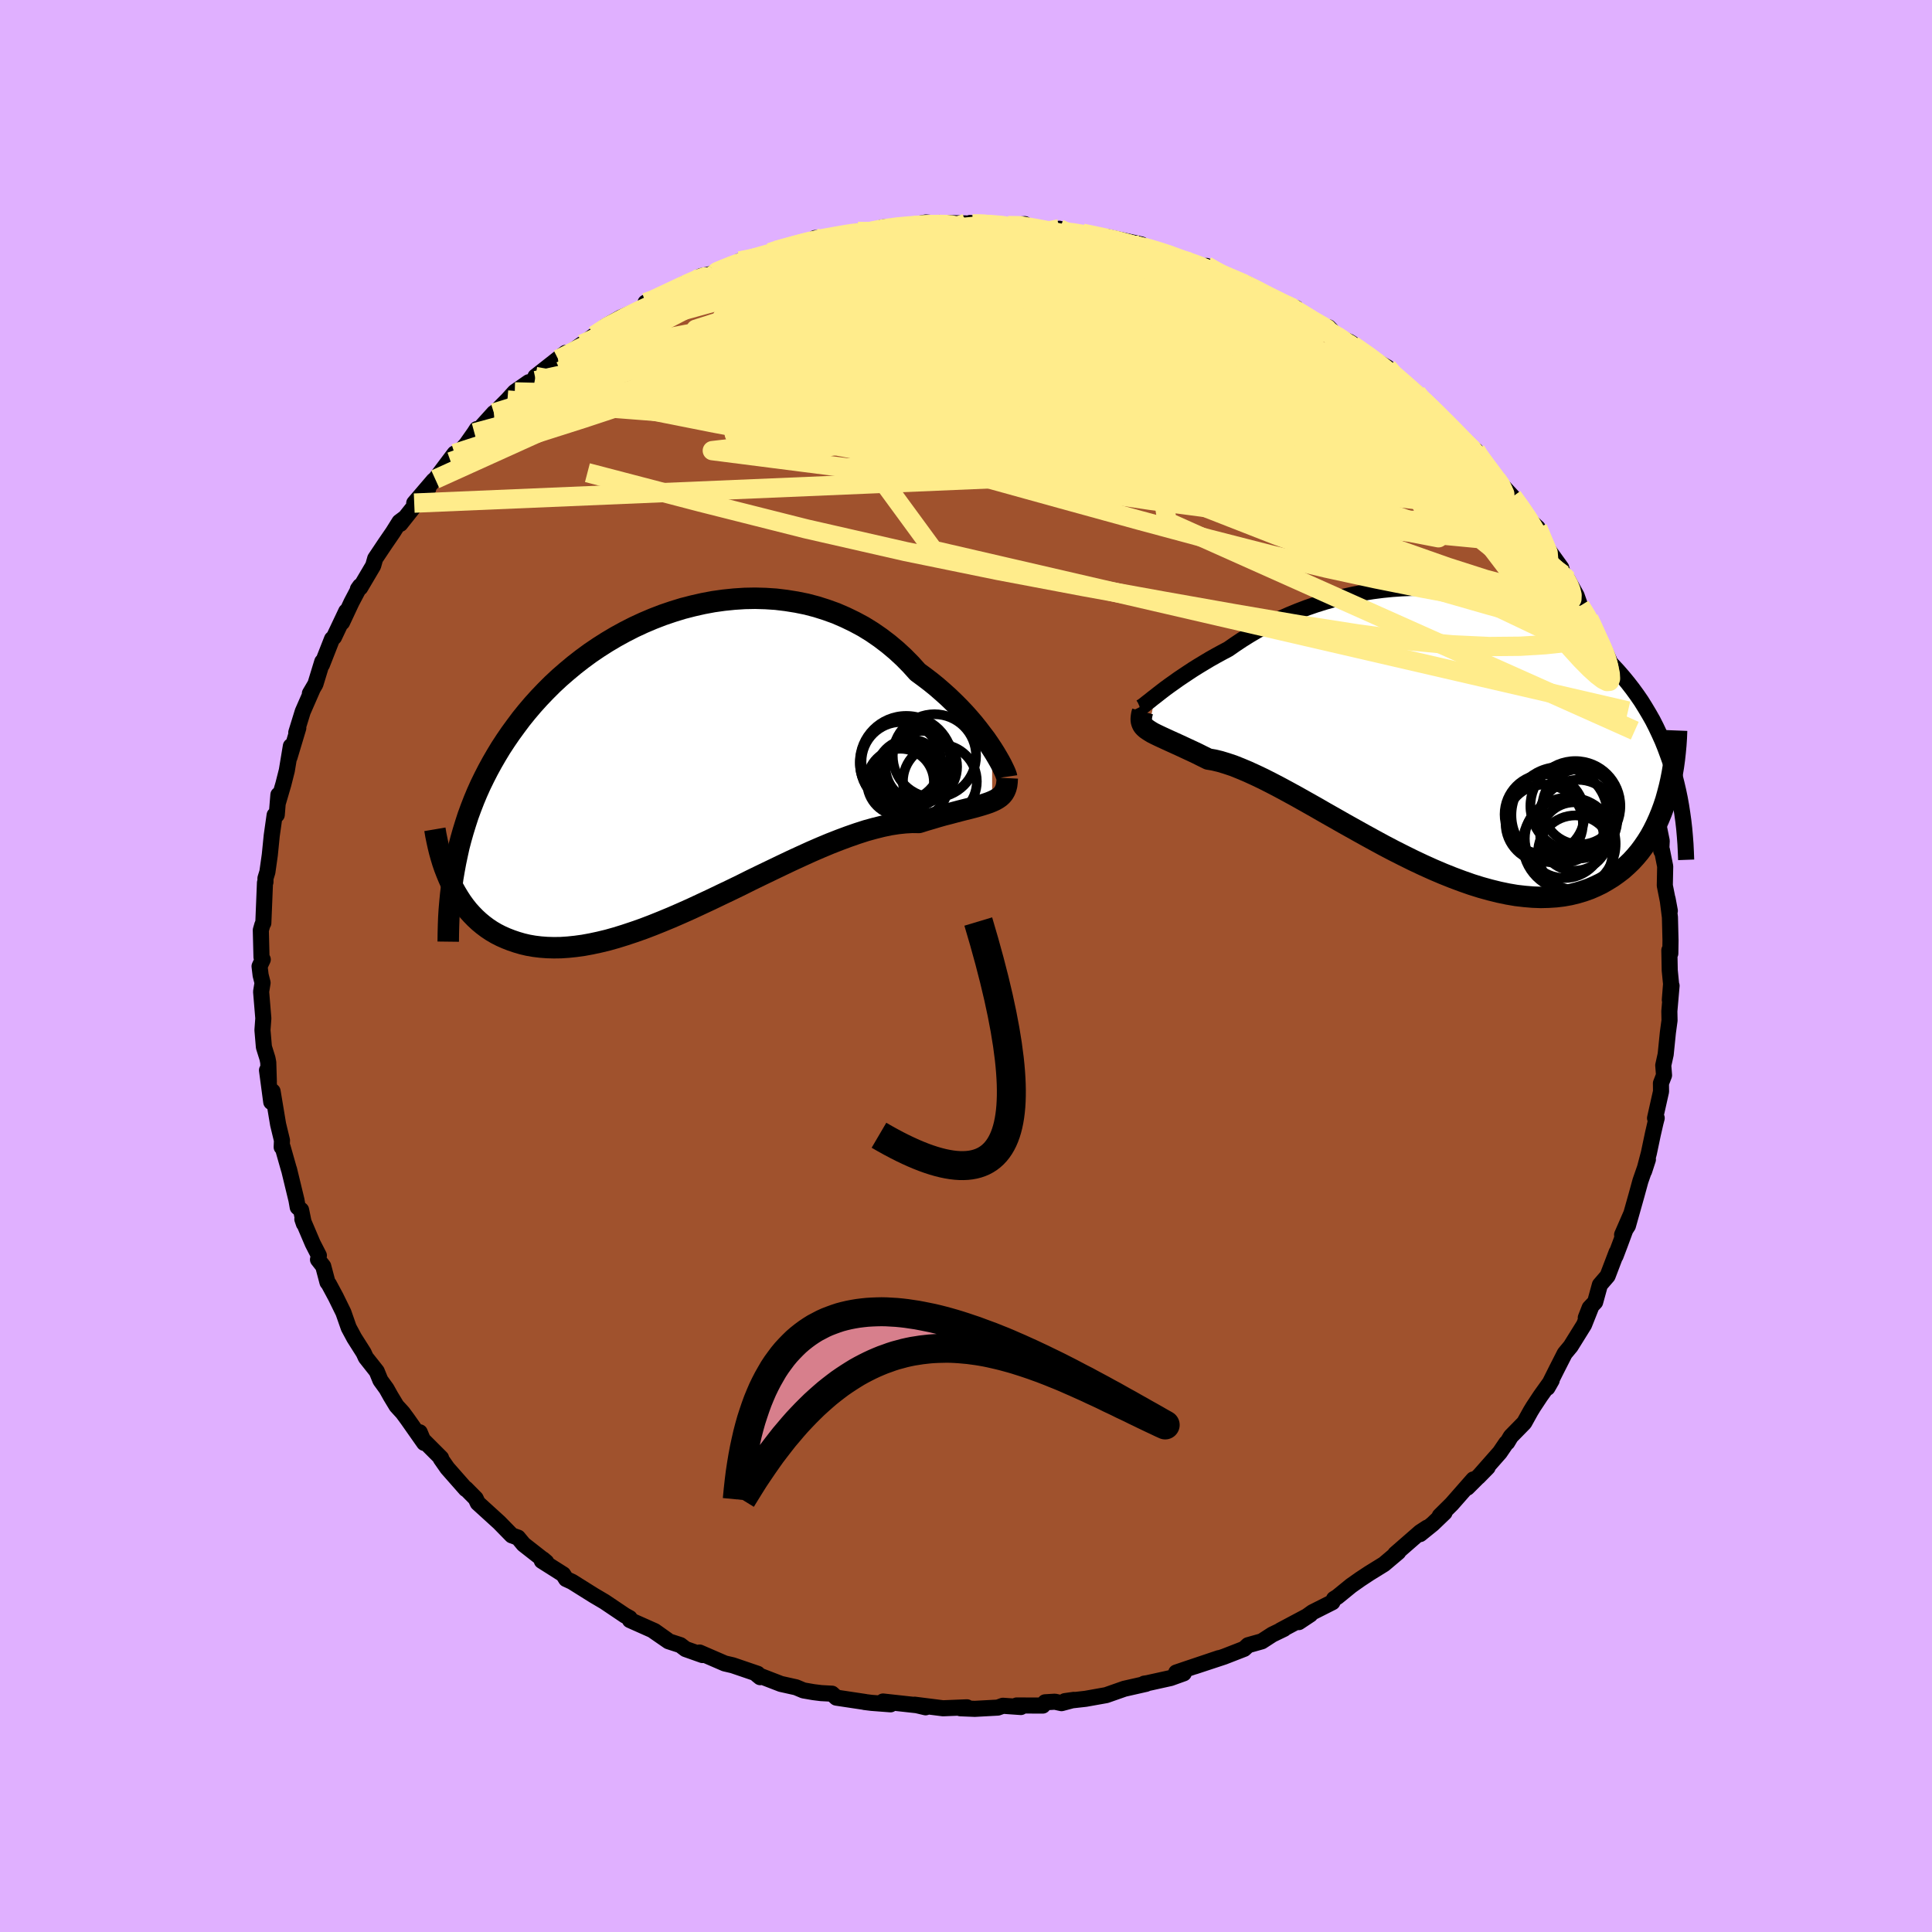 <svg xmlns="http://www.w3.org/2000/svg" width="500" height="500" viewBox="-100 -100 200 200"><defs><clipPath id="c"><path d="m31.6-1.03-.32-.48-.35-.51-.39-.51-.41-.54-.43-.54-.47-.55-.49-.55-.52-.55-.55-.55-.57-.55-.6-.54-.62-.54-.64-.52-.67-.51-.68-.5-.7-.78-.74-.75-.77-.71-.8-.67-.84-.64-.87-.6-.89-.55-.93-.5-.95-.46-.97-.42-1-.36-1.01-.32-1.03-.27-1.04-.21-1.06-.17-1.07-.13-1.07-.07-1.08-.03-1.08.02-1.08.07-1.08.11-1.07.15-1.07.2-1.06.24-1.05.27-1.04.32-1.03.35-1.01.39-.99.42-.97.45-.96.49-.93.51-.91.54-.88.56-.87.59-.83.61-.81.63-.78.65-.76.66-.73.68-.7.7-.67.7-.65.72-.62.73-.59.73-.56.75-.54.74-.52.76-.49.75-.46.76-.44.76-.42.77-.4.78-.38.78-.35.78-.33.79-.31.8-.29.79-.26.8-.25.81-.23.81-.21.8-.18.82-.17.81-.47 2.17.25.51.27.48.29.48.3.46.32.44.34.43.36.4.38.39.4.37.41.34.44.33.45.3.48.28.49.25.52.23.54.21.56.19.58.17.6.14.63.11.66.08.67.05.7.02.73-.01.75-.05.77-.08.8-.11.82-.15.84-.18.87-.21.89-.25.9-.28.93-.31.94-.33.97-.37.97-.39.99-.41L-.59 16l1.01-.45 1.03-.48 1.03-.48 1.04-.5 1.05-.5 1.05-.51 1.04-.52 1.05-.51 1.04-.5 1.04-.5 1.03-.49 1.02-.47 1.01-.46.99-.43.98-.41.97-.38.94-.35.92-.32.9-.29.87-.24.84-.21.82-.17.78-.12.76-.08.72-.04.69.01.67-.21.65-.19.63-.19.6-.17.59-.15.56-.15.53-.14.51-.13.49-.12.46-.12.43-.12.41-.12.38-.12.35-.12.32-.13"/></clipPath><clipPath id="b"><path d="m-29.17-3.2.33-.26.36-.28.38-.29.41-.3.44-.31.46-.33.49-.33.51-.34.53-.35.56-.35.58-.35.6-.36.62-.35.64-.35.66-.35.69-.48.72-.48.75-.47.78-.46.8-.45.83-.42.86-.41.88-.39.9-.37.92-.35.93-.32.96-.3.96-.27.98-.25.99-.22 1-.19 1-.16 1.01-.13 1.01-.1 1.02-.07 1.01-.04 1.01-.01 1 .02 1 .06.99.08.98.11.97.15.95.17.95.21.92.23.91.26.9.29.87.31.86.35.83.36.81.39.79.42.77.44.74.46.72.48.7.5.67.51.65.54.62.55.6.56.57.58.55.59.53.61.5.61.48.62.46.63.44.64.41.66.4.67.38.67.35.69.33.7.32.71.29.72.27.73.26.73.23.74.22.76.19.75-1.11 1.73-.22.66-.24.65-.26.63-.28.62-.3.6-.32.58-.35.56-.37.54-.38.51-.42.5-.43.47-.46.44-.47.42-.51.39-.52.37-.55.34-.57.33-.6.29-.62.27-.65.23-.67.2-.7.17-.72.13-.75.09-.78.05-.8.02-.82-.03-.84-.07-.87-.1-.88-.15-.91-.19-.93-.23-.94-.26-.96-.3-.97-.34-.99-.37-1-.4-1.01-.43-1.02-.46-1.02-.48-1.03-.51-1.03-.52-1.03-.54-1.03-.56-1.02-.56-1.02-.57-1.02-.57-1-.57-.99-.56-.97-.56-.96-.54-.94-.53-.93-.51-.89-.48-.88-.46-.85-.43-.82-.39-.79-.36-.76-.32-.73-.29-.69-.23-.66-.2-.63-.15-.59-.1-.59-.29-.56-.28-.55-.26-.52-.24-.49-.23-.48-.22-.44-.2-.42-.19-.39-.18-.37-.17-.34-.16-.31-.15-.28-.14-.25-.15-.22-.14"/></clipPath><filter id="a"><feTurbulence baseFrequency=".05" numOctaves="3" result="noise" type="noise"/><feDisplacementMap in="SourceGraphic" in2="noise" scale="2"/></filter></defs><rect width="100%" height="100%" x="-100" y="-100" fill="#E0B0FF"/><path fill="sienna" stroke="#000" stroke-linejoin="round" stroke-width="1.667" d="m72.85.45.14 1.41-.13 1.65.18-1.47-.23 2.64.02.95-.17 1.25-.23 2.27-.25 1.13.08 1.03-.32.83.01.85-.62 2.76.17-.01-.12.46-.28 1.22-.41 1.95-.49 1.86.39-1.2-.77 2.21-.42 1.53-.88 3.12-.6.93.95-2.18-1.19 3.22-.44 1.16.11-.38-.93 2.44-.8.93-.49 1.78-.57.6-.4 1.02.56-1.13-.74 1.86-1.38 2.22-.62.75-.86 1.69-.93 1.86.44-.77-1.16 1.62-.74 1.12-.28.46-.66 1.19-1.39 1.42-.37.62-.11.07-.66.97-2.23 2.53.97-.99-2.1 2.1.62-.85-2.24 2.55-1.24 1.23.5-.35-1.23 1.18-1.3 1.05.73-.67-.72.47-2.58 2.25.31-.19-1.48 1.25-1.52.94-.94.62-.95.67-1.41 1.15-.35.22-.17.34-2.06 1.04-1.42 1.02 1.19-.79-3.08 1.64.36-.15-1.22.59-1.08.7-1.42.4-.41.38-2.08.81-3.03 1 2.5-.85-3.36 1.13-1.06.36.78.08-1.36.49-2.4.53-.33.05.19.02-2.25.51-1.88.66-2.13.38-2.14.24.92-.13-1.27.34-.69-.15-1.01.06-.24.34-2.71-.01.44.16-1.86-.13-.53.19-2.38.13-1.49-.06.68-.1-2.48.1-2.94-.37 1.14.27.24-.09-4.65-.51.78.29-1.96-.15-.73-.09h.07l-2.99-.45-.45-.41-1.12-.06-.8-.1-1.04-.18-.76-.32-1.57-.35-2.46-.95.31.25-.26-.35-2.58-.88-.82-.19-2.61-1.13.3.26-1.75-.62-.54-.41-1.23-.4-1.55-1.07 1.43.95-1.31-.93-2.56-1.14-.03-.21-.49-.27-2.11-1.42-1.12-.66-1.1-.69-1.15-.72-.61-.28-.3-.48-2.21-1.4.12-.16.34.29-2.35-1.84-.58-.7-.23-.08-.41-.15-1.3-1.33-2.22-2.02-.22-.47-1.01-1.02-.01.05-1.91-2.17-.69-.99.04-.06-1.96-1.96-.25-.7.46 1.1-1.72-2.45-.5-.68-.64-.7-.61-1.01-.43-.77-.63-.87-.38-.93-1.13-1.43-.23-.5-.97-1.53-.57-1.06-.55-1.57-.79-1.61-.72-1.34-.14-.18-.44-1.66-.54-.69.09-.42-.64-1.25-1.07-2.51.16.47-.29-1.42-.35-.29-.13-.74-.77-3.18h-.01l-.65-2.29-.1-.01.03-.7-.4-1.65-.57-3.42-.14 1.1-.44-3.29.19 1.19-.06-1.99-.08-.42-.37-1.18-.15-1.75.09-1.22-.23-2.76.15-.92-.2-.79-.11-.92.33-.7-.13-.25-.07-2.79.16-.56.1-.18.17-4.17.05-.07v-.39l.2-.65.25-1.77.2-2 .3-2.12.22-.03.17-2.07-.03.75.54-1.84.36-1.42.42-2.53-.14 1.15.91-3.03-.21.47.67-2.17 1.02-2.33-.28.46.57-.97.71-2.32-.03.3 1.04-2.65.21-.2 1.26-2.66-.43 1.14.98-2.09.88-1.67-.22.31.24-.15 1.34-2.27.21-.74 1.03-1.54.81-1.18.67-1.07.52-.39-.43.59 2.89-3.64-1.45 1.49 2.02-2.36.16-.11 2-2.66-.4.85 1.62-1.81.83-1.18.25-.39-.12.42 1.89-2.09-.67.74 2.07-2.08.76-.84 1.44-1 .74-.17-.04-.42 3.12-2.45-.76.67.28-.03 2.19-1.55-.19.19 1.45-1.09 1.22-.98 1.52-.86 2.04-.87 1.25-1.02-.72.33-.03.11 2.85-1.2 1.19-.85.53-.13 1.25-.68 1.45-.29-.54.1 1.92-.81.99-.21.14-.34.65-.07 2.49-.79.3-.15.35-.09 3.01-.82.64-.14.36-.32.84.02 1.63-.1 2.26-.66-.31.06.7.11 1.87-.53 3.36-.3-2.11.41 3.23-.62 2.19.22-.82-.18 2.75.06.78.11-.32-.16.61.12h1.64l1.66.15 1.74-.15-.96.16 4.42.55.12-.23.74.37-.07-.1 1.73.19 2.92.67-.38-.28 3.56.78-1.88-.09 1.78.19 1.91.57-.93-.32 3.29 1.28-.07-.19 2.04.86.59-.08.68.37 1.09.63.29.07 2.11.78 1.21.75.87.5.97.5 2.05.76-.65-.18 1.64 1.07 1.51.92.88.19.81.87 1.42.67.61.41-.36-.11 1.84 1.31 1.76 1 .19.57 1.48.91 1.36 1.17-.21.12 2.07 1.68-.37-.25 2.13 1.96-1.05-.96 2.3 2.41.18.19 1.07.8.4.65v.12l1.19 1.3.55.9.18.2 1.49 1.61 1.33 1.85-.04-.2-.1.29 1.41 1.28.17.99 2.27 3.15.18.69.53 1-.03-.44.91 1.63.37 1.06.89 1.3.21.46 1.43 3.18-.38-.75.35.35.5 1.09.61 1.89.73 1.84.37 1.03.24.49.97 2.66-.27-.62.33 1.19.43 2.01-.32-.89 1.28 3.9.34 1.51.06.68-.27-1.14.47 1.82.47 2.33-.05 1.03.07-.09.34 1.7-.04 1.98.52 2.62-.23-1.24.24 1.9.06 2.4-.02 1.35-.1-.33.04 2.08.14 1.41" filter="url(#a)"/><path fill="#fff" d="m-29.17-3.2.33-.26.36-.28.38-.29.41-.3.44-.31.46-.33.49-.33.51-.34.53-.35.56-.35.58-.35.6-.36.62-.35.64-.35.66-.35.69-.48.72-.48.75-.47.78-.46.8-.45.83-.42.86-.41.88-.39.9-.37.92-.35.93-.32.96-.3.96-.27.98-.25.99-.22 1-.19 1-.16 1.01-.13 1.01-.1 1.02-.07 1.01-.04 1.01-.01 1 .02 1 .06.99.08.98.11.97.15.95.17.95.21.92.23.91.26.9.29.87.31.86.35.83.36.81.39.79.42.77.44.74.46.72.48.7.5.67.51.65.54.62.55.6.56.57.58.55.59.53.61.5.61.48.62.46.63.44.64.41.66.4.67.38.67.35.69.33.7.32.71.29.72.27.73.26.73.23.74.22.76.19.75-1.11 1.73-.22.66-.24.65-.26.63-.28.62-.3.6-.32.58-.35.56-.37.54-.38.51-.42.5-.43.47-.46.44-.47.42-.51.39-.52.37-.55.34-.57.33-.6.29-.62.27-.65.23-.67.2-.7.17-.72.13-.75.09-.78.05-.8.02-.82-.03-.84-.07-.87-.1-.88-.15-.91-.19-.93-.23-.94-.26-.96-.3-.97-.34-.99-.37-1-.4-1.01-.43-1.02-.46-1.02-.48-1.03-.51-1.03-.52-1.03-.54-1.03-.56-1.02-.56-1.02-.57-1.02-.57-1-.57-.99-.56-.97-.56-.96-.54-.94-.53-.93-.51-.89-.48-.88-.46-.85-.43-.82-.39-.79-.36-.76-.32-.73-.29-.69-.23-.66-.2-.63-.15-.59-.1-.59-.29-.56-.28-.55-.26-.52-.24-.49-.23-.48-.22-.44-.2-.42-.19-.39-.18-.37-.17-.34-.16-.31-.15-.28-.14-.25-.15-.22-.14" filter="url(#a)" transform="translate(48.76 -24.71)"/><path fill="#fff" d="m31.6-1.03-.32-.48-.35-.51-.39-.51-.41-.54-.43-.54-.47-.55-.49-.55-.52-.55-.55-.55-.57-.55-.6-.54-.62-.54-.64-.52-.67-.51-.68-.5-.7-.78-.74-.75-.77-.71-.8-.67-.84-.64-.87-.6-.89-.55-.93-.5-.95-.46-.97-.42-1-.36-1.01-.32-1.03-.27-1.04-.21-1.06-.17-1.07-.13-1.07-.07-1.08-.03-1.08.02-1.08.07-1.08.11-1.07.15-1.07.2-1.06.24-1.05.27-1.04.32-1.03.35-1.01.39-.99.42-.97.45-.96.49-.93.51-.91.54-.88.56-.87.59-.83.61-.81.63-.78.65-.76.66-.73.68-.7.7-.67.7-.65.72-.62.73-.59.73-.56.75-.54.74-.52.76-.49.75-.46.76-.44.76-.42.77-.4.78-.38.78-.35.78-.33.79-.31.8-.29.79-.26.8-.25.81-.23.81-.21.8-.18.82-.17.81-.47 2.17.25.51.27.48.29.48.3.46.32.44.34.43.36.4.38.39.4.37.41.34.44.33.45.3.48.28.49.25.52.23.54.21.56.19.58.17.6.14.63.11.66.08.67.05.7.02.73-.01.75-.05.77-.08.8-.11.82-.15.84-.18.87-.21.89-.25.9-.28.93-.31.94-.33.97-.37.97-.39.99-.41L-.59 16l1.01-.45 1.03-.48 1.03-.48 1.04-.5 1.05-.5 1.05-.51 1.04-.52 1.05-.51 1.04-.5 1.04-.5 1.03-.49 1.02-.47 1.01-.46.99-.43.98-.41.97-.38.94-.35.92-.32.9-.29.87-.24.84-.21.82-.17.78-.12.76-.08.72-.04.69.01.67-.21.65-.19.63-.19.6-.17.59-.15.56-.15.53-.14.51-.13.49-.12.46-.12.43-.12.41-.12.38-.12.35-.12.32-.13" filter="url(#a)" transform="translate(-28.9 -21.46)"/><g fill="none" stroke="#000" transform="translate(48.76 -24.71)"><path stroke-linejoin="round" stroke-width="1.667" d="m-30.82-2.07.02.04h.06l.09-.04.12-.08.15-.1.18-.14.21-.17.25-.19.27-.22.3-.23.33-.26.36-.28.38-.29.41-.3.44-.31.46-.33.49-.33.51-.34.53-.35.56-.35.58-.35.6-.36.62-.35.64-.35.66-.35.69-.48.72-.48.75-.47.78-.46.8-.45.83-.42.86-.41.88-.39.9-.37.92-.35.93-.32.96-.3.96-.27.98-.25.99-.22 1-.19 1-.16 1.01-.13 1.01-.1 1.02-.07 1.01-.04 1.01-.01 1 .02 1 .06.99.08.98.11.97.15.95.17.95.21.92.23.91.26.9.29.87.31.86.35.83.36.81.39.79.42.77.44.74.46.72.48.7.5.67.51.65.54.62.55.6.56.57.58.55.59.53.61.5.61.48.62.46.63.44.64.41.66.4.67.38.67.35.69.33.7.32.71.29.72.27.73.26.73.23.74.22.76.19.75.18.77.16.77.14.78.12.78.11.79.09.79.07.8.06.8.04.81.03.81" filter="url(#a)"/><path stroke-linejoin="round" stroke-width="2.222" d="m-30.48-1.64-.08.29-.04.25-.02.23.01.21.05.19.07.17.1.16.14.15.16.14.2.14.22.14.25.15.28.14.31.15.34.16.37.17.39.18.42.19.44.2.48.22.49.23.52.24.55.26.56.28.59.29.59.1.63.15.66.2.69.23.73.29.76.32.79.36.82.39.85.43.88.46.89.48.93.51.94.53.96.54.97.56.99.56 1 .57 1.02.57 1.02.57 1.02.56 1.03.56 1.03.54 1.03.52 1.03.51 1.02.48 1.02.46 1.01.43 1 .4.99.37.97.34.96.3.94.26.93.23.91.19.88.15.87.1.84.07.82.03.8-.02.78-.05.75-.09.72-.13.7-.17.67-.2.65-.23.62-.27.6-.29.57-.33.55-.34.52-.37.51-.39.47-.42.46-.44.43-.47.42-.5.38-.51.37-.54.35-.56.32-.58.3-.6.28-.62.26-.63.24-.65.22-.66.19-.68.18-.69.16-.7.14-.71.12-.72.1-.73.08-.73.07-.75.05-.75.03-.76" filter="url(#a)"/><circle cx="14.308" cy="12.978" r="3.856" clip-path="url(#b)" filter="url(#a)"/><circle cx="12.678" cy="9.088" r="4.976" clip-path="url(#b)" filter="url(#a)"/><circle cx="13.183" cy="11.513" r="4.094" clip-path="url(#b)" filter="url(#a)"/><circle cx="11.133" cy="9.013" r="4.138" clip-path="url(#b)" filter="url(#a)"/><circle cx="11.098" cy="9.933" r="4.004" clip-path="url(#b)" filter="url(#a)"/><circle cx="13.688" cy="12.068" r="4.804" clip-path="url(#b)" filter="url(#a)"/><circle cx="14.808" cy="8.223" r="3.904" clip-path="url(#b)" filter="url(#a)"/><circle cx="14.593" cy="9.513" r="4.078" clip-path="url(#b)" filter="url(#a)"/><circle cx="14.223" cy="11.303" r="3.54" clip-path="url(#b)" filter="url(#a)"/><circle cx="14.323" cy="8.153" r="4.658" clip-path="url(#b)" filter="url(#a)"/></g><g fill="none" stroke="#000" transform="translate(-28.9 -21.46)"><path stroke-linejoin="round" stroke-width="2.222" d="m33.1 1.87-.01-.07-.04-.12-.07-.19-.1-.23-.14-.29-.16-.33-.2-.37-.23-.4-.26-.44-.29-.46-.32-.48-.35-.51-.39-.51-.41-.54-.43-.54-.47-.55-.49-.55-.52-.55-.55-.55-.57-.55-.6-.54-.62-.54-.64-.52-.67-.51-.68-.5-.7-.78-.74-.75-.77-.71-.8-.67-.84-.64-.87-.6-.89-.55-.93-.5-.95-.46-.97-.42-1-.36-1.01-.32-1.03-.27-1.04-.21-1.06-.17-1.07-.13-1.07-.07-1.08-.03-1.08.02-1.08.07-1.08.11-1.07.15-1.07.2-1.06.24-1.05.27-1.04.32-1.03.35-1.01.39-.99.42-.97.45-.96.49-.93.51-.91.54-.88.56-.87.59-.83.61-.81.63-.78.65-.76.66-.73.68-.7.7-.67.7-.65.72-.62.73-.59.73-.56.75-.54.74-.52.76-.49.75-.46.76-.44.76-.42.77-.4.78-.38.78-.35.78-.33.79-.31.8-.29.79-.26.8-.25.81-.23.81-.21.8-.18.82-.17.81-.15.81-.14.82-.11.82-.1.82-.08.82-.07.82-.05.82-.03.82-.02.82-.01.83" filter="url(#a)"/><path stroke-linejoin="round" stroke-width="2.222" d="m33.17 2.01-.02.4-.04.34-.08.31-.11.27-.14.24-.17.21-.21.19-.23.16-.26.15-.3.14-.32.13-.35.12-.38.12-.41.12-.43.12-.46.12-.49.12-.51.13-.53.14-.56.15-.59.15-.6.17-.63.19-.65.19-.67.21-.69-.01-.72.04-.76.08-.78.12-.82.17-.84.21-.87.24-.9.29-.92.32-.94.35-.97.38-.98.41-.99.43-1.01.46-1.02.47-1.03.49-1.04.5-1.04.5-1.05.51-1.04.52-1.05.51-1.05.5-1.04.5-1.03.48-1.03.48-1.01.45-1.01.44-.99.41-.97.39-.97.37-.94.33-.93.31-.9.28-.89.25-.87.21-.84.18-.82.15-.8.11-.77.08-.75.05-.73.01-.7-.02-.67-.05-.66-.08-.63-.11-.6-.14-.58-.17-.56-.19-.54-.21-.52-.23-.49-.25-.48-.28-.45-.3-.44-.33-.41-.34-.4-.37-.38-.39-.36-.4-.34-.43-.32-.44-.3-.46-.29-.48-.27-.48-.25-.51-.23-.51-.22-.53-.21-.54-.19-.55-.17-.56-.16-.57-.14-.57-.13-.59-.12-.59-.1-.59" filter="url(#a)"/><circle cx="26.197" cy="2.358" r="3.826" clip-path="url(#c)" filter="url(#a)"/><circle cx="22.202" cy=".318" r="4.12" clip-path="url(#c)" filter="url(#a)"/><circle cx="23.062" cy="1.473" r="3.478" clip-path="url(#c)" filter="url(#a)"/><circle cx="23.152" cy="2.418" r="3.982" clip-path="url(#c)" filter="url(#a)"/><circle cx="22.622" cy=".453" r="4.696" clip-path="url(#c)" filter="url(#a)"/><circle cx="25.632" cy="-.292" r="4.312" clip-path="url(#c)" filter="url(#a)"/><circle cx="22.907" cy="1.438" r="3.1" clip-path="url(#c)" filter="url(#a)"/><circle cx="24.272" cy=".828" r="3.708" clip-path="url(#c)" filter="url(#a)"/><circle cx="22.117" cy="2.428" r="3.46" clip-path="url(#c)" filter="url(#a)"/><circle cx="22.717" cy=".378" r="4.808" clip-path="url(#c)" filter="url(#a)"/></g><g fill="none" stroke="#FFEC8B" stroke-linejoin="round" stroke-width="2"><path d="m22.33-73.06.57.13 1.07.38 1.14.47 1.18.53 1.25.6 1.32.64 1.35.68 1.34.67 1.25.63 1.14.57 1 .51.86.44.7.37.52.29.31.16.04.02-.26-.15-.57-.33-.85-.49-1.11-.62-1.47-.78m13.54 9.03.26.44.36.56.09.45-.25.3-.61.17-.99.02-1.42-.15-1.91-.35-2.43-.53-2.96-.72-3.5-.9-4.03-1.06-4.58-1.24-5.15-1.44-5.79-1.7-6.52-1.97-7.26-2.28-7.82-2.56m.48-4.08 2.48-.33 1.47-.08.88.02.51.08.2.13-.07.18-.3.24-.51.3-.76.39-1.1.48-1.5.57-1.97.68-2.46.76-2.99.83-3.54.94-4.17 1.1-4.94 1.34-5.8 1.6m95.53 29.84.66 1.07.51.99.32.74.13.4-.04.14-.19-.04-.34-.23-.54-.51-.76-.9-1.04-1.36-1.35-1.9-1.71-2.48-2.1-3.08-2.46-3.68-2.84-4.31" filter="url(#a)"/><path d="m64.68-35.52.82 1.82.32.71.25.58.24.71.23.75.15.69.03.51-.1.28-.26.02-.43-.22-.59-.45-.75-.68-.91-.92-1.09-1.2-1.3-1.52-1.53-1.91-1.79-2.31-2.07-2.7-2.33-3.06-2.59-3.44-2.8-3.8-2.95-4.12-3.15-4.46" filter="url(#a)"/><path d="m62.33-39.53-.05.06-.4.39-.97.28-1.63-.01-2.35-.38-3.14-.83-3.96-1.27-4.8-1.69-5.65-2.04-6.52-2.39-7.4-2.78-8.31-3.26-9.25-3.79-10.19-4.34-11.33-4.86m57.24 4.48.59.68.93.81.93.81.85.76.74.69.63.6.49.48.33.35.15.2-.08.01-.33-.2-.6-.42-.87-.63-1.11-.84-1.4-1.06-1.71-1.33-2.11-1.63-2.59-1.99M10.4-75.95l.63.04 1.45.24 1.61.31 1.5.31 1.3.31 1.11.28.96.26.82.23.67.2.46.14.19.07-.11-.03-.46-.12-.82-.24-1.23-.35-1.72-.47m-24.14-1.58 2.48-.33 1.48-.08.9.01.53.08.21.12-.05.17-.26.22-.46.29-.71.35-1.03.45-1.43.54-1.91.64-2.43.74-2.97.8-3.46.88-3.95.97-4.61 1.15-5.59 1.42" filter="url(#a)"/><path d="m24.89-72.47.66.39.62.38.55.38.4.38.14.35-.21.3-.61.22-1.03.15-1.48.08-1.92.02-2.39-.05-2.91-.14-3.46-.24-4.05-.35-4.69-.45-5.37-.52-6.04-.59-6.56-.71" filter="url(#a)"/><path d="m-13.15-75.44 1.6-.3 1.44.1 1.9.3 2.39.45 2.72.6 2.97.73 3.15.85 3.32.98 3.43 1.1 3.5 1.2 3.56 1.28 3.62 1.34 3.7 1.38 3.8 1.42 3.91 1.46 3.98 1.51 4.01 1.57 3.97 1.63 3.87 1.67m-73.62-15.55.21-.16.79-.33.82-.33.78-.29.76-.25.71-.21.65-.16.52-.1.36-.02.15.09-.09.21-.37.36-.65.49-.94.63-1.23.75-1.51.88-1.82 1-2.14 1.14-2.55 1.32-3 1.53-3.48 1.73-4.01 1.86m93.67 7.42.69.65.24.48v.45l-.19.42-.38.39-.63.33-.92.23-1.24.1-1.59-.03-1.96-.14-2.3-.24-2.68-.33-3.09-.47-3.53-.66-4.02-.87-4.5-1.1-4.97-1.31-5.44-1.51-5.88-1.68-6.34-1.88-6.82-2.1-7.31-2.37-7.77-2.69" filter="url(#a)"/><path d="m-11.2-76.04 1.29.01 2.06.05 2.32.23 2.53.41 2.77.56 2.99.71 3.16.83 3.26.94 3.33 1.03 3.42 1.08 3.53 1.14 3.64 1.16 3.74 1.19 3.76 1.19 3.7 1.17 3.56 1.12 3.27 1m-79.61-3.06 1.4-.92 1.73-.91 1.74-.85 1.64-.73 1.59-.67 1.66-.67 1.76-.7 1.79-.7 1.72-.68 1.57-.61 1.39-.54 1.17-.45.92-.38.67-.32.47-.25.38-.16" filter="url(#a)"/><path d="m-30.35-69.77 1.28-.54 1.83-.23 2.41-.04 2.93.12 3.41.23 3.88.33 4.33.41 4.74.49 5.13.56 5.45.61 5.74.64 5.92.67 6.05.68 6.04.65 5.82.58m-2.5-4.26 1.29.55.98.58 1.11.72 1.23.79 1.23.79 1.18.78 1.1.74 1.03.71.97.69.91.66.84.61.72.53.54.41.32.25.07.06-.22-.14-.51-.37-.79-.58-1.03-.77-1.21-.91-1.44-1.06m24.04 27.85.46 1.01.48 1.06.35.75.27.62.25.63.18.6.09.43-.08.14-.27-.23-.47-.63-.68-1-.89-1.39-1.12-1.78-1.37-2.22-1.64-2.69-1.9-3.23-2.21-3.89M4.34-76.65l1.26.02 1.5.25 1.79.34 1.83.38 1.78.39 1.78.4 1.81.42 1.77.4 1.62.36 1.35.3 1.05.23.76.17.47.1.01-.02m-43.4-.93.48-.17.96-.28 1.08-.3.93-.24.71-.16.52-.08h.3l.05.09-.27.17-.61.28-.99.38-1.44.51-1.98.64-2.58.82-3.2 1.03" filter="url(#a)"/><path d="m-33.17-68.68.78-.28 1.35-.63 1.27-.6 1.03-.48.8-.35.55-.21.32-.11.08.01-.16.13-.47.28-.85.49-1.34.75-1.88 1.04-2.42 1.34-2.78 1.52m99.22 26.25.03.13-.17.6-.56.6-1.03.46-1.56.23-2.13-.05-2.72-.33-3.32-.55-3.91-.73-4.51-.9-5.12-1.11-5.75-1.37-6.44-1.65-7.2-1.94-8-2.2-8.82-2.44-9.58-2.68-10.27-2.94-10.98-3.21m6.15-13.03.48-.29 1.05-.33 1.28-.37 1.37-.36 1.4-.36 1.4-.34 1.37-.31 1.32-.28 1.26-.25 1.17-.22 1.07-.19.94-.16.77-.14.6-.1.39-.05.16-.02-.09.04-.38.08-.69.14-1.06.18-1.41.23-1.69.25-1.83.28" filter="url(#a)"/><path d="m-10.5-75.93 1.92-.38 1.51-.2 1.25-.11 1.16-.08 1.06-.05.9-.02.69.01.48.04.3.06.15.09.01.12-.15.16-.34.21-.6.24-.91.3-1.25.33-1.61.37-1.96.41-2.28.45-2.61.49-2.97.52-3.39.55-3.81.51" filter="url(#a)"/><path d="m-19.63-74.08 2.09-.57 1.24-.33.99-.23.99-.19.97-.17.86-.15.71-.11.52-.06h.3l.04.08-.3.15-.69.25-1.11.34-1.55.44-2.02.53-2.52.63-3.17.77" filter="url(#a)"/><path d="m-20.28-73.84.57-.17 1.2-.28 1.48-.31 1.55-.27 1.56-.24 1.62-.2 1.66-.18 1.68-.17 1.67-.17 1.62-.16 1.57-.15 1.49-.13 1.37-.12 1.2-.1.98-.09.7-.07.39-.06.08-.05-.21-.03-.4-.02-.45-.01-.4-.01m-26.58 5.11.19-.15.74-.31.74-.29.65-.23.58-.17.48-.09.32.01.12.12-.13.25-.43.4-.72.55-1.05.7-1.4.88-1.77 1.06-2.22 1.27-2.68 1.51-3.17 1.74-3.75 2.05-4.53 2.54m77.47-8.41 1.35.88.89.61.44.42v.28l-.42.14-.83.01-1.24-.09-1.66-.18-2.14-.29-2.71-.43-3.36-.61-4.07-.81-4.82-1.02-5.63-1.25-6.37-1.49-6.88-1.78" filter="url(#a)"/><path d="m56.58-48.58.82 1.13.41.6.42.63.49.8.51.88.41.81.24.61.04.36-.16.12-.35-.07-.53-.25-.7-.44-.9-.64-1.13-.88-1.38-1.17-1.65-1.44-1.93-1.73-2.21-1.99-2.48-2.27-2.77-2.6-3.11-2.96-3.47-3.37-3.84-3.84" filter="url(#a)"/><path d="m-23.42-72.98 1.26-.17 1.82-.11 2.12.06 2.45.19 2.78.33 3.04.47 3.3.62 3.54.74 3.77.86 3.97.93 4.15 1.01 4.31 1.08 4.47 1.16 4.59 1.24 4.67 1.3 4.69 1.37 4.64 1.37 4.52 1.34 4.47 1.35M16.28-74.78l1.57.26 1.2.29 1.06.33 1.01.34.9.32.76.28.57.25.4.22.24.21.07.19-.11.16-.34.12-.61.06h-.9l-1.2-.08-1.5-.16-1.8-.23-2.12-.32-2.5-.41-2.95-.51-3.49-.62-4.07-.72-4.39-.84" filter="url(#a)"/><path d="m9.66-76.32.52.24.62.21.75.28.62.35.28.41-.11.46-.51.51-.86.59-1.17.65-1.5.74-1.83.82-2.22.91-2.66.99-3.13 1.09-3.63 1.19-4.13 1.31-4.61 1.44-5.09 1.54-5.55 1.63-6.01 1.64-6.47 1.62-6.98 1.67M61.8-40.53l.34.59.25.46.22.54.13.54-.02.42-.22.2-.46-.06-.72-.36-.98-.62-1.23-.86-1.51-1.11-1.81-1.39-2.15-1.74-2.52-2.14-2.9-2.58-3.3-3.02-3.65-3.44-4-3.84-4.36-4.24-4.85-4.67" filter="url(#a)"/><path d="m-30.35-69.77 1.2-.59 1.58-.37 1.99-.28 2.33-.22 2.64-.19 2.94-.16 3.21-.15 3.46-.14 3.67-.12 3.83-.13 3.93-.14 3.98-.14 4-.14 3.99-.1 3.95-.05 3.95.05m43.28 35.36.38.96-.37.66-1.14.22-1.94-.27-2.71-.66-3.48-.93-4.26-1.22-5.08-1.55-5.94-2-6.85-2.5-7.78-3.04-8.74-3.57-9.72-4.1-10.74-4.59-11.76-5.1" filter="url(#a)"/><path d="m64.47-35.98.21.94-.27.86-.91.44-1.5.26-2.04.22-2.6.16-3.2.03-3.84-.18-4.53-.43-5.24-.7-5.98-.93-6.71-1.15-7.44-1.32-8.18-1.48-8.89-1.68-9.59-1.96-10.3-2.35-10.98-2.77-11.67-3.05m95.77 2.49.53 1.05-.45.38-1.06.28-1.59.33-2.19.33-2.91.17-3.73-.13-4.61-.47-5.53-.78-6.47-1-7.4-1.18-8.31-1.36-9.24-1.59-10.16-1.91-11.08-2.33-11.81-2.92m69.45-4.56 1.66 1.16 1.37 1.03 1.2.97 1.13.97 1.07.96 1.01.93.95.9.88.84.8.79.72.7.64.63.52.52.42.42.27.29.13.15-.02.02-.17-.14-.34-.3-.53-.5-.74-.72-1-1-1.27-1.29-1.51-1.57m-89.42-4.29.85-.43 1.32-.69 1.57-.76 1.82-.84 2.06-.88 2.22-.88 2.26-.82 2.27-.76 2.26-.7 2.28-.67 2.31-.66 2.33-.67 2.32-.64 2.27-.62 2.15-.58 2.02-.55 1.85-.52 1.67-.5 1.49-.46 1.32-.42 1.24-.38 1.33-.33m27.95 5.16 1.71.73 1.38.68 1.21.63 1.11.56.98.51.83.45.67.38.49.29.23.15-.1-.01-.5-.23-.97-.48-1.46-.73-1.9-.94-2.27-1.16" filter="url(#a)"/><path d="m54.91-50.39.44.61.42.89.03.73-.41.54-.76.47-1.07.48-1.4.48-1.78.39-2.23.24-2.69.04-3.17-.15-3.64-.29-4.14-.4-4.64-.5-5.17-.61-5.69-.75-6.21-.93-6.71-1.12-7.2-1.29-7.71-1.43-8.26-1.54-8.88-1.65-9.44-1.87m60.29-14.42.69.39.7.38.69.38.59.38.38.35.1.27-.22.2-.57.1-.92.01-1.29-.07-1.71-.16-2.19-.27-2.73-.4-3.32-.53-3.95-.67-4.59-.79-5.29-.88-6.02-.98m51.41 15.45.41.52.81.78.83.8.8.78.77.77.73.75.67.69.59.61.49.53.38.46.29.37.2.28.08.18-.06.02-.23-.14-.43-.35-.65-.56-.88-.79-1.14-1-1.42-1.28-1.78-1.61-2.17-2.02-2.45-2.36" filter="url(#a)"/><path d="m-23.56-72.64.57-.27 1.31-.29 1.73-.29 1.97-.28 2.16-.26 2.3-.24 2.39-.2 2.44-.16 2.46-.13 2.47-.12 2.43-.11 2.38-.11 2.3-.1 2.22-.09 2.1-.07 1.9-.07 1.55-.07 1.03-.09" filter="url(#a)"/><path d="m-23.42-72.98 1.18-.24 1.58-.31 1.71-.28 1.89-.24 2.04-.22 2.14-.17 2.21-.13 2.27-.1 2.33-.08 2.36-.06 2.38-.05 2.35-.04 2.3-.03 2.19-.03L7.55-75l1.86-.05 1.67-.03 1.49-.02 1.32-.01 1.04-.04m16.21 5.78 1.14.54 1.12.58 1.1.65 1.17.73 1.23.79 1.22.78 1.16.76 1.07.71.99.68.92.64.85.61.76.54.62.45.44.33.21.17-.04-.01-.32-.21-.57-.41-.82-.58-1.02-.75-1.25-.91-1.6-1.2" filter="url(#a)"/><path d="m12.06-75.86 2 .42 1.42.31 1.22.33 1.15.34 1.15.35 1.2.39 1.21.4 1.2.4 1.11.38.98.33.8.27.61.21.43.16.25.1.06.05-.17-.03-.46-.14-.84-.28-1.25-.45-1.63-.61-1.93-.73M1.04-76.8l1.49.04 1.21.1.92.17.69.25.43.33.14.39-.16.45-.43.52-.68.61-.96.69-1.3.78-1.7.89-2.12.98-2.56 1.1-2.97 1.23-3.38 1.35-3.78 1.47-4.18 1.56-4.6 1.64-5.06 1.71-5.56 1.84-6.11 2.02-6.64 2.11m92.71-4.62 1.26 1.05.6.58.29.39.02.23-.27.03-.63-.21-1.05-.51-1.5-.82-1.96-1.12-2.45-1.44-2.99-1.77-3.61-2.15-4.29-2.6-4.95-3.08" filter="url(#a)"/><path d="m38.35-65.24.75.51-.16.39-.75.44-1.29.53-1.94.6-2.7.59-3.56.57-4.44.5-5.34.42-6.28.33-7.23.25-8.24.2-9.29.19-10.34.16-11.44.06" filter="url(#a)"/><path d="m54.91-50.39.34.52.18.67-.4.35-1.05-.02-1.67-.31-2.24-.5-2.84-.69-3.54-.97-4.33-1.39-5.19-1.88-6.05-2.36-6.89-2.81-7.74-3.19-8.73-3.6-9.78-4.09m-34.72 6.28.54-.24 1.51-.7 2.09-.85 2.43-.85 2.59-.78 2.69-.68 2.8-.61 2.96-.58 3.14-.6 3.29-.62 3.36-.62 3.38-.6 3.37-.57 3.35-.53 3.34-.5 3.27-.5 3.08-.49 2.72-.5" filter="url(#a)"/><path d="m52.77-53.36.33.53.41.57.49.66.5.67.47.64.37.56.24.44.1.33-.06.21-.2.12-.38.01-.57-.17-.82-.39-1.09-.66-1.37-.95-1.66-1.23-1.96-1.48-2.27-1.75-2.6-2.05-2.97-2.37-3.32-2.72-3.61-3.07-3.85-3.37m30.23 23.47.56 1.34.52 1.23.05.65-.45.11-.86-.29-1.26-.58-1.65-.86-2.07-1.17-2.54-1.54-3.06-1.99-3.64-2.48-4.3-2.98-4.98-3.45-5.68-3.9-6.28-4.39-6.71-4.96" filter="url(#a)"/><path d="m-16.62-74.9 38.81 14.48 4.75 6.12-1.29 1.2.02-.68-1.16-1.65-4.19-2.39-6.2-2.44-6.06-1.65-4.27-.46-1.76.41.97.61 3.79.37 6.35.12 7.81.1 7.24.23 4.39.37.18.51-4.28.6-9.24.09-15.66-1.96-18.11-5.04 9.26-10.8" filter="url(#a)"/><path d="M18.16-74.69 3.89-70.35l-8.44 3.12 4.25.35 8.4-.5 8.59.55 8.73 2.72 9.07 4.83L43-53.49l6.37 5.17 2.71 3.18-1.88.46-6.64-2.23-10.58-4.18-12.64-4.96-12.07-4.4-9.08-2.84-5.06-1.08-2.1.01-1.88.06-5.42-.03-14.41 2.51-25.26 11.43" filter="url(#a)"/><path d="m43.81-61.39.47 1.3.06 2.36-7.82-.24L24.16-59l-10.79-.6-6.19-.36-2.21-.71.2-1.18 1.96-1.33 3.78-.92 5.22-.1 5.15.87 2.9 1.73-1.19 2.25-5.88 2.23-9.85 1.66-12.46.81-13.1.37-7.96.93 13.85 1.77 67.5 1.39" filter="url(#a)"/><path d="m-42.21-62.8 23.79-.71-6.29 1.9-2.62.04 4.52-.53 8.06.34 7.94 1.7 5.63 2.7 2.77 2.92 1.03 2.31 1.59 1.08 4.31-.59 7.31-2.4 8.32-3.74 6.63-3.68 3.34-1.86-1.57.59-13.5.67-49.4-7.71" filter="url(#a)"/><path d="m33.51-68.29-1.92 1.46-11.04-.03-9.79-.88-1.95.15 4.18 1.15 5.64 1.17 3.59.7.53.49-1.52.8-1.74 1.33-.76 1.62-.25 1.33-1.5.58-3.71-.02-3.59.39 2.17 2.17 12.35 4.71 18.73 5.95 10.35.99-14.93-21.01" filter="url(#a)"/><path d="m-5.27-76.76 1.28 13.35 18.76 9.93 7.49 4.35-1.18.65-5.39-.55-6.54-.59-4.18-.63.46-1.01 3.64-1.58L11.24-55l-3.42-2.76-8.84-3.29-9.6-3.2-5.2-1.43 1.12 2.92 12.2 8.64 60.37 7.19" filter="url(#a)"/><path d="m48.14-57.76-1.74.05-4.28 3.01-9.3.61-8.46-1-5.31-.72-3.02.23-1.38.79.82.67 3.53.05 5.46-.86 5.69-1.55 4.89-1.06 4.82 1.42 5.73 5.26 3.32 6.53-11.5-2.22-50.56-28.89" filter="url(#a)"/><path d="m1.04-76.8-.03 8.12 18.16 4.74 11.66 1.34 5.44.36 3.01 1 2.37 1.84 1.55 1.97-.09 1.18-2.15-.1-3.84-1.27-4.54-1.82-4.09-1.74-2.92-1.41-1.7-1.22-.95-1.25-.77-1.23-.82-.76-.65.32-.13 1.88.02 3.72-1.25 5.84 1.5 9.3 48.41 21.63" filter="url(#a)"/><path d="m-15.98-75.04 3.15.14-2.02 2.76 3.99 3.15 9.51 2.45 9.67 1.62 6.76 1.18 3.89 1.04 1.82.79.15.41-.77.34.14.99 2.15 2.07 1.91 2.84 2.21 4.56 40 19.05" filter="url(#a)"/><path d="m-27.38-71.43-6.72 7.22 14.48 3.51 18.86 3.15 11.46 2.67 3.63 1.8.26.94.32.37 1.03.2.65.38-.71.68-1.76.67-1.38.15.25-.89 1.89-2.14 2.45-3 2.3-2.76 3.04-.9 5.49 2.21 7.53 4.84 4.12 4.25-9.14-1.38-30.68-8.78-46.7-1.19" filter="url(#a)"/><path d="M55.09-50.19 29.91-65.17l-7.8-2.93 1.29 2.15 4.07 2.6 1.1.45-3.97-1.68-7.93-2.35-9.28-1.75-7.82-.68-3.9.53 1.61 2.02 6.97 3.16 8.31 1.48.96-5.41-1.46-8.28" filter="url(#a)"/><path d="m33.51-68.29-15.89.7 4.13 5.3 6.21 5.05 3.05 2.63-1.55-.05-3.81-1.28-3.14-1.07-1.67-.51-1.45-.59-2.56-1.44-3.51-2.44-2.86-2.87-.52-2.44 2.2-1.42 3.63-.3 2.99.65.87 1.53-1.08 2.57-1.61 3.46-1.14 3.17-2.29.79-9.77-1.95-45.67-4.03" filter="url(#a)"/><path d="m16.28-74.78-8.56-.55 3.11 1.51 4.92 1.39 1.91.96-.49 1.31-.34 2.31 1.42 3.35 2.65 3.91 2.04 3.74-.31 2.95-3.32 1.65-5.93.03-7.56-1.64-7.91-2.97-6.67-3.62-3.76-3.46.1-2.57 3.61-1.04 6.58 1.28 11.72 4.17 21.47 5.31 15.69-2.55" filter="url(#a)"/><path d="m19.04-74.34-8.17 1.37-17.03 2.94-11.47 1.87-3.64.14 1.37-.4 3.78.31 4.98 1.56 5.78 2.48 6.34 2.45 6.31 1.42 5.12-.15 2.19-1.59-2.35-2.39-7.2-2.31-9.95-1.47-8.29-.38-1.68.34 9.93.76 40.09.17" filter="url(#a)"/><path d="m38.35-65.24-20.38-6.14-16.68-.84-13.25 2.02-9.12 2.27-4.94 1.39-1.94.62.1.27 2.16.16 4.54.08 6.43-.03 6.93-.06 6.37.01 6.06-.08 5.96-.91 2.58-2.54-8.22-3.1-28.51-.52" filter="url(#a)"/><path d="m48.51-57.51-60.02.3-14.07-2.04 5.15-.67 11.08-.5 9.74-1.17 6.77-1.33 5.02-.34 4.5 1.28 4.21 2.47 3.38 2.55L26-55.49l-.86-.3-4.31-2.01-7.98-3-10.73-2.9-11.26-1.83-8.62-.36-2.53.79 6.54 1.22 16.68 1.53 23.68 3.15 22.07 6.98L62.3-39.97" filter="url(#a)"/><path d="m-24.55-72.43 40.98 11.22-6.05 2.89-14.76.67-4.72.37 6.65.25L9-57.19l9.54-.53 4.48-.74-.09-.88-2.29-1.1-2.15-1.25-.76-1.02.76-.28 1.28.71-.57 1.19-5.79.32-11.89-2-7.36-4.04 31.41-5.29" filter="url(#a)"/><path d="m46.65-59.31-39.67-.21 8.51-1.25 10.63-1.28 3.34-1.38-1.99-.79-4.24-.19-4.39-.28-3.11-.87-1.17-1.22.2-.89.28.03.15 1.31 2.24 2.88 6.76 4.76 7.27 6.04-10.82 3.17-65.21-11.54" filter="url(#a)"/><path d="m-52.94-53.05 38.15-12.35 25.7 2.87 13.89 4.9-.1 1.16-8.95-2.18-9.79-3.37-5.29-2.92-.05-1.83 2.59-.74 2.06.1-.01.7-1.32 1.3-.63 1.98 1.12 2.52 1.59 2.4-.17 1.32-.67-.19 6.06-.93 15.77-1.55-4.68-13.2" filter="url(#a)"/><path d="M14.98-75.19 7.02-72.8l13.85 10 15.25 10.78 6.85 6.34-1.47 1.45-4.82-1.5-3.36-2.34-.05-1.95 2.09-1.26 1.58-.88-1.34-1-5.25-1.43-8.53-1.8-10.01-1.93-9.34-1.88-6.87-1.97-3.38-2.26-.05-2.5 1.91-2.12 1.35-.83-3.08 1.06-14.29 3.2-26.93 8.37" filter="url(#a)"/><path d="m-25.93-71.72 16.08 6.5 11.01 4.29 3.09-1.02 1.13-2.77.86-2.27.77-1.13.96-.17 1.47.54 2 1.15 1.87 1.79.53 2.38-1.89 2.61-4.44 2.13-5.85.94-5.54-.62-3.94-1.96-2.06-2.57-.51-2.18 1.01-.77 2.51.97 1.77 1.27-3.33-2.68L1.04-76.8" filter="url(#a)"/><path d="M-48.87-57.25.32-60.38l10.97-4.46 2.17-3.29-1.32-1.65-1.69.52.09 2.4 1.77 3.08 1.6 2.43-.18 1.1h-2.07l-2.91-.53-2.72-.6-2.36-.64-2.31-.73-2.15-.66-1.13-.2.98.58 3.23 1.18 4.29.94 4.66-.74 9.15-3.47 10.75-4.25" filter="url(#a)"/><path d="m-23.56-72.64 22.1.85 8.05 1.26-1.69-.6-3.96-.63-2.74.16-.2.69 2.37.62 4 .1 4.18-.56 3.32-1.02 2.23-1.04 1.59-.55 1.46.27 1.96 1.29 4.2 2.55 8.53 3.4 3.31-1.37" filter="url(#a)"/><path d="m-.03-76.87-17.39 6.88L-9-66.55.73-64.3l2.61 2.05-.76 2.19.55 1.9 2.99 1.03 4.55.13 5.4-.23 6.18-.09h6.48l5.36-.29 3.3-.34 2.83 1.15 6.17 4.66 9.53 6.88.66-3.32" filter="url(#a)"/><path d="m-19.63-74.08 10.01 9.54 22.22 4.11 6.58-.88-5.56-2.81-7.78-2.34-3.75-1.06.9.08 2.9.93 2.18 1.63.59 2.35-.05 3.01.58 3.36 1.22 3.06.06 1.75-3.36-.53-6.83-3.03-6.4-4.46-.42-3.95 4.01-3.16-22.02-5.95" filter="url(#a)"/><path d="m-44.53-60.6 30.11-6.52 3.77 1.08 6.21 1.79 7.97-.09 4.36-1.42-.57-1.56-2.89-.9-1.58.01 1.88.9 4.94 1.53 5.84 1.8 4.38 1.75 2.01 1.57.51 1.39.65 1.01 1.4.02 1.02-1.71-1.24-3.38-4.49-3.69-8.57-2.59-14.84-2.42-11.96-3.33" filter="url(#a)"/><path d="m-53.34-52.2 37.93-13.48 19.59-1.29 10.25 2.73-1.04 3.61-9.32 3.35-11.4 2.48-8.81 1.32-5.05.21-2.31-.65-.49-1.15 1.53-1.37 4.3-1.47 7.05-1.58 8.41-1.57 7.61-1.14 5.25.03 2.79 1.86 1.21 3.55.4 3.67.21 1.07 1.81-3.64 6.51-6.09 25.05 3.99" filter="url(#a)"/><path d="m-47.47-58.59 59.59 4.61 4.75-3.66-7.89-5.18-3.17-3.11 3.34-.33 5.87 1.31 4.7 1.54 2.32 1.13.75.91.49 1.11.98 1.36 1.25 1.15.63.23-.98-1.1-3.08-2.07-4.82-1.88-5.65-.44-5.71 1.26-5.78 1.66-4.69.12 6.91-.37 50.83 7.75" filter="url(#a)"/><path d="m-7.38-76.35 7.91 2.06-8.72 5.07-10.45 3.96-3.6 1.3 3.41-.1 7 .05 6.84.73 4.56 1.1 2.42.97 1.85.52 2.62-.04 3.21-.53 2.37-.83.09-.8-2.34-.38-3.3.53-1.84 1.91 1.9 3.52 6.92 4.18 10.36 1.62 2.49-6.25-34.95-18.7" filter="url(#a)"/><path d="m-57.12-47.92 68.1-2.87 14.29-7.14-2.63-6.21-6.63-3.66-6.27-1.44-3.16.32 1.22 1.81 4.59 2.92 5.07 3.27 2.5 2.65-1.7 1.18-5.3-.63-6.45-2.17-4.6-2.97-.61-2.91 3.55-2.21 6.02-1.26 5.95-.4 4.03.23 2.08.86 2.02 1.84 3.52 2.96-1.03 1.14-32.71-14.15" filter="url(#a)"/><path d="M18.06-74.59 1-67.92l1.85 10.84 5.33 5.36-2.29-.37-7.17-3.46-5.99-4.19-1.82-3.68 1.78-2.74 3.09-1.69 2.36-.61.87.34-.08.91-.04.92.39.39.08-.33-1.83-.77-5.06-.56-7.98.31-8.18 1.37-3.71 1.61 5.58-.27 15.62-4.97 6.63-7.41" filter="url(#a)"/><path d="M34.16-68.11 17.24-66.8l-11.21.25-.25-.22.37.26-2.48.58-3.12.74-1.2.98 1.07 1.22 2.03 1.06 1.65.39.9-.33.53-.4.41.42-.13 1.64-1.24 2.28-1.66 1.66.24-.19 3.96-2.72 6.09-5.19 5.75-5.86 3.31-3.02" filter="url(#a)"/><path d="m49.22-56.76-2.19 4.18-8.55-1.96-9.1-3.28-8.35-3.47-5.98-1.92-4.39-.12-4.83.62-6.02.23-6.03-.55-4.23-.93-1.55-.64.52.08 1.13.53.46.14-.28-.95.92-1.66 5.44-.61 11.27 2.3 8.26 2.99-31.7-13.26" filter="url(#a)"/><path d="m9.66-76.32-17.22 3.56-10.01 3.1.59 2.73 7.84 4.22L1.6-58.14l8.13 2.8 1.48.07-5.23-2.16-8.52-3.2-7.71-3.22-4.97-2.56-2.99-1.55-2.76-.44-2.87.46-1.37.76 1.5.43 1.5.16-6.81 1.21-13.19 2.58" filter="url(#a)"/><path d="m2.68-76.8 20.99 11.91-8.14 1.49-8.92-1.22-3.94-2.4-.45-2.1 1.08-.45.7 1.59-1.47 2.88-4.3 2.77-5.87 1.53-4.83-.02-1.58-1.05 1.78-1.2 2.97-.56 1.7.65 1.53 2.14 8.36 3 19.8.4.24-15.62" filter="url(#a)"/><path d="m-25.93-71.72-10.53 7.89 1.21.04 4.85-.74 8.86-.48 12.44-.06 13.73.43 12.02.74 7.8.74 2.23.42h-3.25l-7.18-.28-8.43-.3-6.72-.1-2.71.16 2.15.36 6.34.48 8.85.55 9.38.61 8.24.57 5.94.27 3.05-.35.14-1.22-2.28-2.03-3.54-2.28" filter="url(#a)"/><path d="m-50.89-55.19 38.44-10.44.24-3.33-4.88-.37-.45.68 4.59 1.02 6.61 1.23 5.04 1.65 1.57 2.34-1.62 2.86-3.39 2.52-3.75 1.1-3.14-.88-2.06-2.36-1.39-2.54-2.24-1.53-4.42-.17-4.63.76 2.79 1.74L-.7-55.1l65.17 19.12" filter="url(#a)"/><path d="M61.8-40.53 47.41-50.77l-12.42-2.64-18.5-4.51-16.92-3.85-10.01-1.62-2.46.29 2.7 1.13 4.57 1 3.91.3 2.1-.52.47-.99-.13-.73.52.28 1.98 1.62 3.19 2.4 2.98 1.84 1.13-.15-1.12-2.69-1.83-4.3-.38-3.92 1.36-1.72.75.88-4.68 1.94-34.97-3.04" filter="url(#a)"/><path d="m-16.62-74.9 2 13.84 16.77 2.23 10.02-1.74 5.42-1.34 3.74.11 3.14 1.17 2.26 1.49.82 1.3-.5 1.16-.7 1.39.63 1.92 2.84 2.33 4.46 2.11 4.07 1.07 1.32-.55-2.79-2.13-6.44-3.02-8.45-2.74-9.53-1.3-11.37 1.02-11.24 4.29 6.78 9.26 71.9 16.63" filter="url(#a)"/><path d="m30.27-69.87 11.24 11.11-11.12 1.03-20.97-2.14-16.39-.83-4.4.64 7.04.84 12.82.17 11.71-.53 5.75-.83-1.56-.6-6.45.17-6.2 1.26-.85 1.88 5.09.8 3.7-2.15L8.5-62.73l-48.24-1.65" filter="url(#a)"/><path d="M-13.15-75.44 9.41-64.3l-7.04-.6-6.5-1-4.2.59-3.41 1.12-1.58.64 2.3.07 6.5.13 8.47.81 7 1.55 2.96 1.73-1.39.98-3.91-.57-3.66-2.37-1.32-3.62 1.22-3.53 2.09-1.82 1.8.96 6.3 4.62 38.13 11.9" filter="url(#a)"/><path d="m-.03-76.87-20.81 6.61-8.04 6.12 7.15 3.4 13.97 2.22 12.18 1.99 7.02 1.69 2.74 1.03.74.35.72.01 1.95.07 3.64.29 4.89.4 4.94.27 3.65-.08 1.49-.57-.88-1.19-3.24-1.91-5.64-2.6L19-61.54l-6.32-1.43 2.36 2.3 40.05 10.48" filter="url(#a)"/></g><path fill="none" stroke="#000" stroke-linejoin="round" stroke-width="3" d="M-9.01 17.52Q11.55 29.58 1.27-4.604" filter="url(#a)"/><path fill="#D77F8C" stroke="#000" stroke-linejoin="round" stroke-width="3" d="m-23.68 55.22.09-.94.1-.91.11-.89.13-.86.14-.84.15-.8.17-.79.17-.75.19-.73.2-.71.22-.68.22-.65.23-.63.25-.61.25-.58.27-.56.28-.54.29-.51.29-.5.31-.47.32-.44.32-.43.34-.41.35-.38.35-.36.36-.35.37-.32.39-.31.38-.28.4-.27.4-.25.42-.22.42-.22.42-.19.44-.17.44-.16.45-.15.45-.12.47-.11.46-.09.48-.08.48-.06.48-.05.49-.03.5-.02.5-.01.51.01.51.03.52.03.52.05.52.06.53.08.54.08.53.1.55.11.54.11.55.13.55.14.55.15.56.16.56.17.56.18.56.19.57.19.56.21.57.21.57.21.57.23.58.23.57.24.57.25.58.25.57.26.58.26.57.27.58.27.57.28.58.28.57.28.57.29.57.29.57.3.57.3.57.29.57.31.56.3.56.3.56.31.56.3.55.31.55.31.55.3.54.31.54.3.54.31.54.3.53.3.52.3.52.29-.44-.2-.44-.21-.45-.21-.44-.21-.44-.21-.45-.22-.44-.21-.44-.22-.44-.21-.45-.21-.44-.22-.44-.21-.45-.21-.44-.22-.44-.21-.45-.21-.44-.2-.44-.21-.44-.2-.45-.2-.44-.2-.44-.19-.45-.2-.44-.19-.44-.18-.45-.18-.44-.18-.44-.17-.44-.17-.45-.16-.44-.16-.44-.15-.45-.15-.44-.14-.44-.14-.45-.13-.44-.12-.44-.12-.45-.11-.44-.1-.44-.1-.44-.09-.45-.08-.44-.07-.44-.06-.45-.06-.44-.04-.44-.04-.45-.03-.44-.02-.44-.01-.44.01-.45.01-.44.02-.44.03-.45.05-.44.05-.44.07-.45.07-.44.09-.44.1-.44.12-.45.12-.44.14-.44.16-.45.16-.44.18-.44.19-.45.21-.44.22-.44.23-.45.25-.44.27-.44.28-.44.29-.45.31-.44.33-.44.34-.45.36-.44.38-.44.39-.45.41-.44.43-.44.44-.44.46-.45.48-.44.5-.44.52-.45.53-.44.56-.44.57-.45.59-.44.62-.44.63-.44.65-.45.67-.44.7-.44.71-.45.73" filter="url(#a)"/></svg>